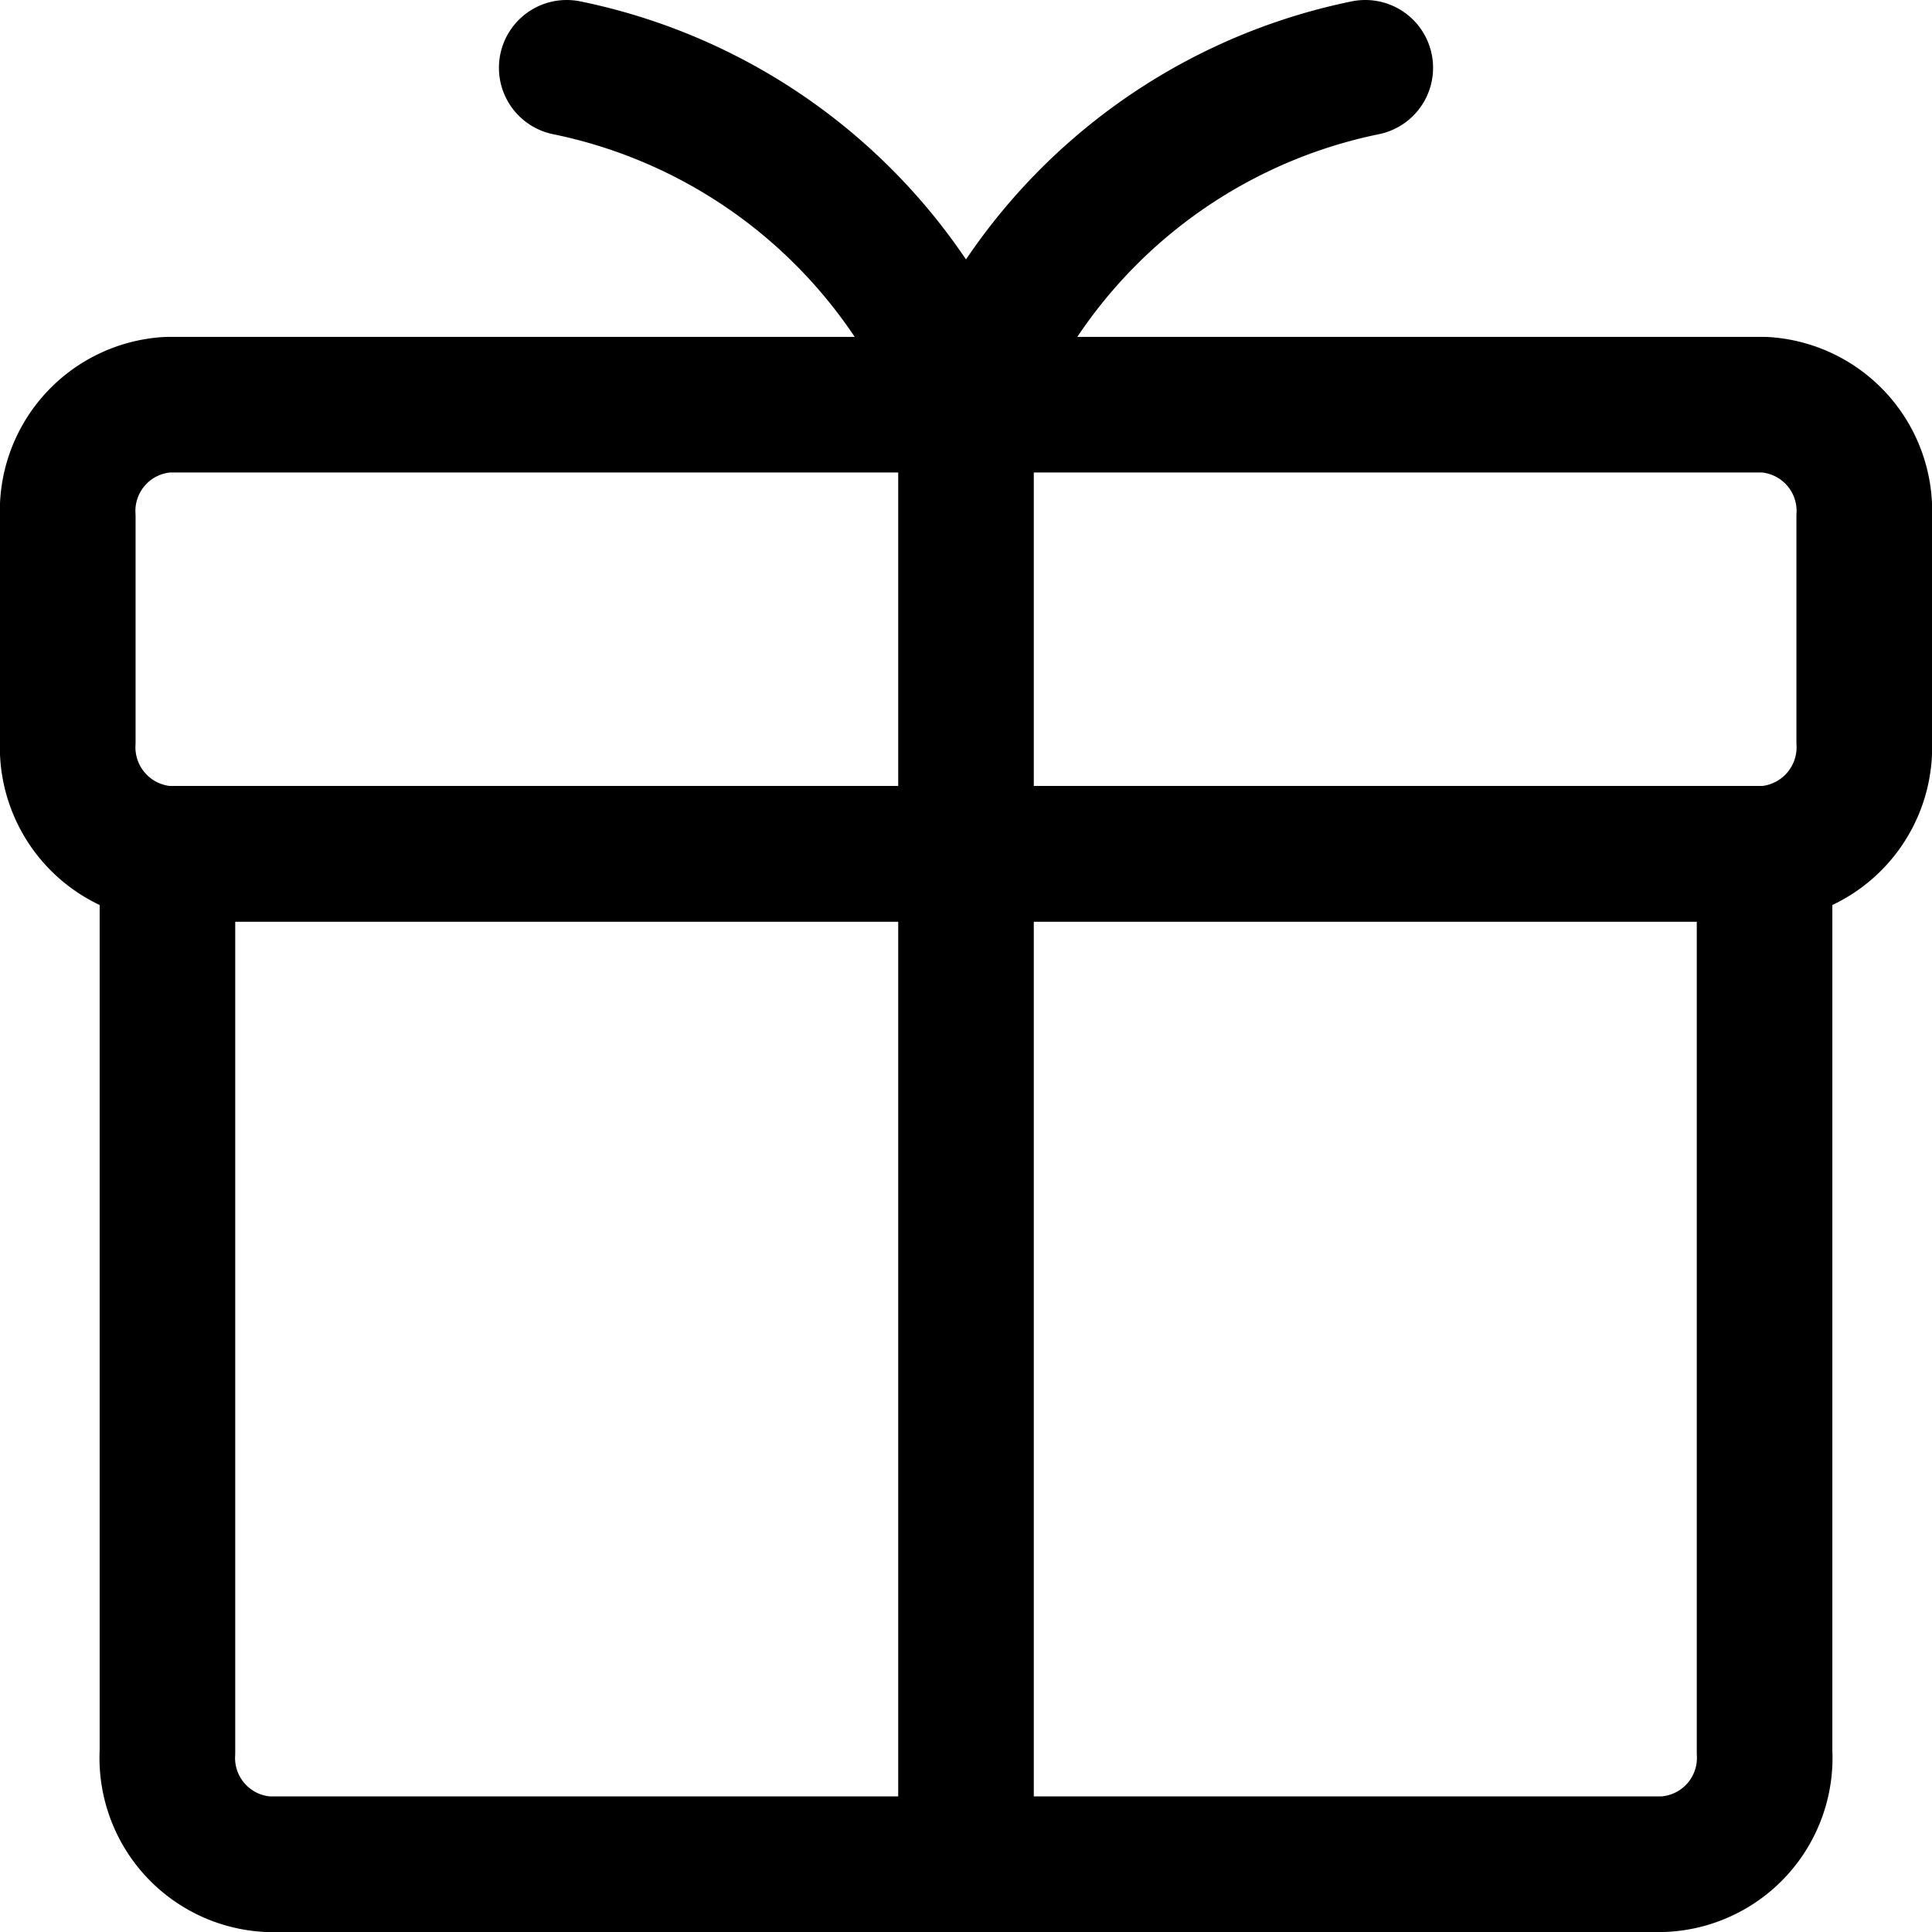 <svg xmlns="http://www.w3.org/2000/svg" viewBox="0 0 57 57"><defs><style>.cls-1{fill:none;stroke:#000;stroke-linecap:round;stroke-linejoin:round;stroke-width:4px;}</style></defs><title>7</title><g id="Layer_2" data-name="Layer 2"><g id="mail"><path class="cls-1" d="M4.94,11.94H52.06A3.14,3.14,0,0,1,55,15.25v6.63a3.15,3.15,0,0,1-2.94,3.31H4.94A3.15,3.15,0,0,1,2,21.88V15.25A3.14,3.14,0,0,1,4.94,11.94Z"/><path class="cls-1" d="M4.94,25.19H52.06v26.5a3.14,3.14,0,0,1-3,3.31H7.89a3.14,3.14,0,0,1-2.95-3.31V25.19Z"/><path class="cls-1" d="M16.72,2A16.11,16.11,0,0,1,28.5,11.94"/><path class="cls-1" d="M40.28,2A16.11,16.11,0,0,0,28.5,11.94"/><line class="cls-1" x1="28.5" y1="55" x2="28.5" y2="11.94"/></g></g></svg>